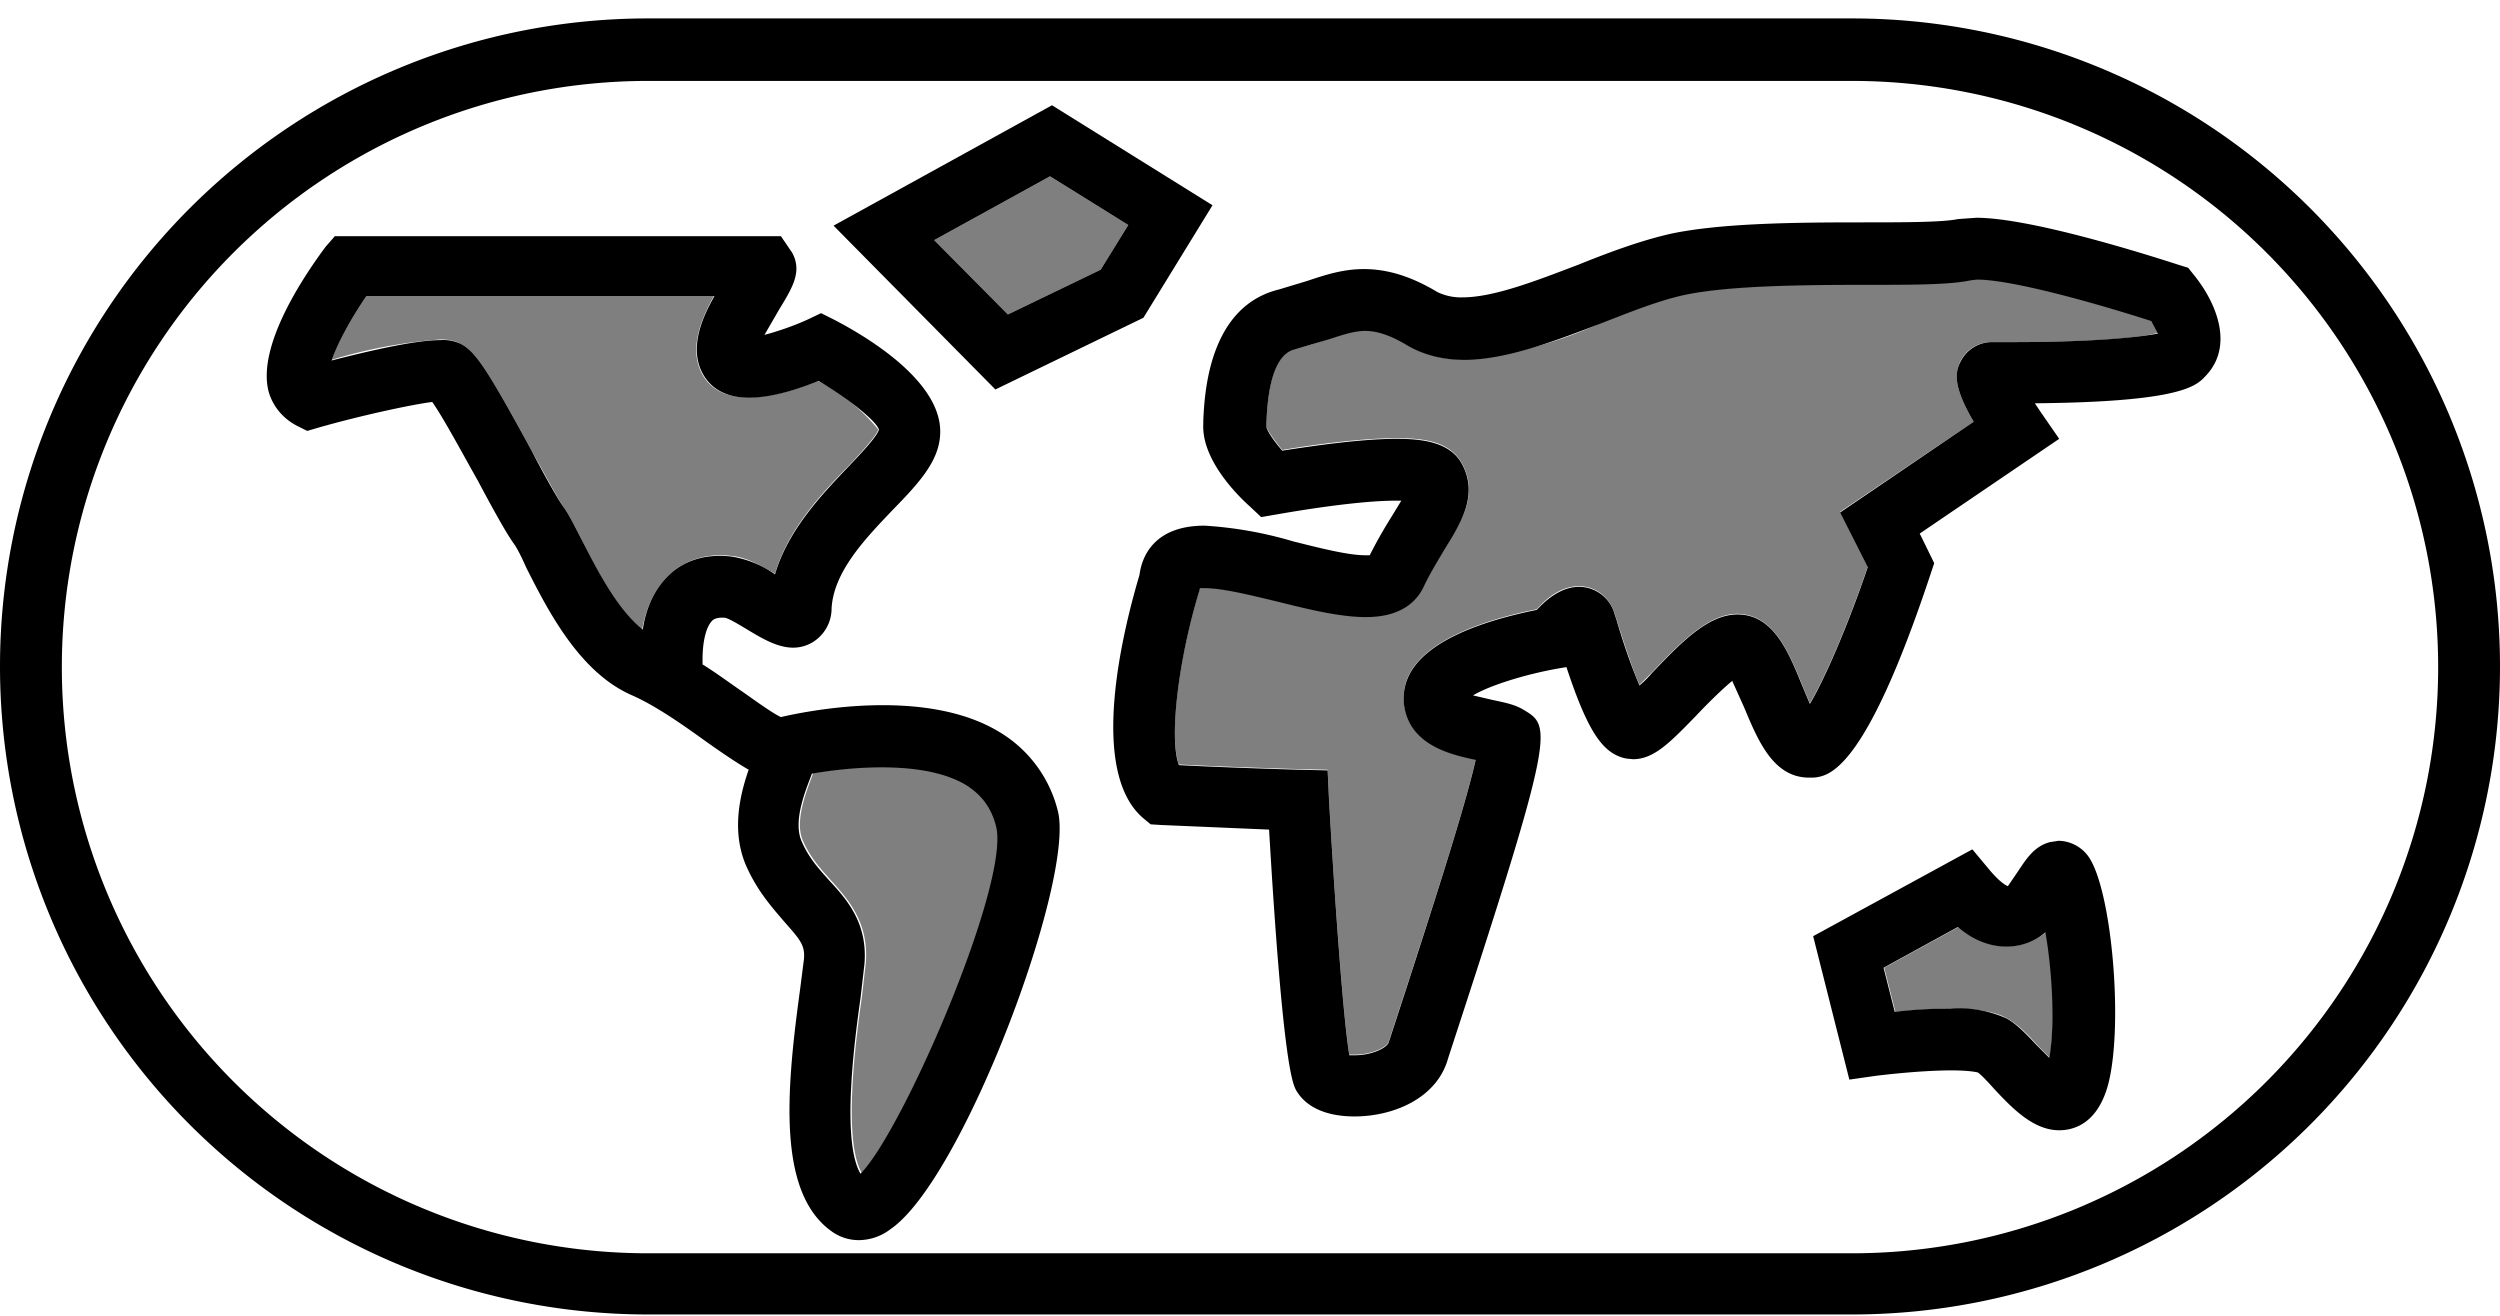 <svg xmlns="http://www.w3.org/2000/svg" data-tags="charts" viewBox="0 0 38 20"><path d="M28.15.28H9.85a9.85 9.85 0 000 19.7h18.3a9.85 9.85 0 000-19.7zm0 18.77H9.85a8.91 8.91 0 010-17.82h18.3a8.91 8.91 0 010 17.82z"/><path d="M15.18 11.12c-1.1-.66-2.82-.33-3.27-.23l-.04.01c-.13-.06-.39-.25-.59-.39-.19-.13-.39-.28-.6-.41-.01-.26.03-.54.14-.66.02-.02.06-.06.2-.05.06.01.24.12.34.18.3.18.63.38.96.21a.6.6 0 00.32-.53c.03-.56.51-1.06.93-1.5.38-.39.7-.73.72-1.14.05-.8-1.11-1.49-1.61-1.75l-.2-.1-.21.1c-.22.1-.46.18-.65.23l.22-.38c.2-.33.36-.58.2-.87l-.17-.25H5.09l-.14.16c-.32.43-1.04 1.49-.87 2.19.06.23.22.42.43.53l.16.08.17-.05c.63-.18 1.41-.35 1.73-.39.17.24.48.82.69 1.19.26.49.43.79.54.95.05.06.13.22.2.38.32.63.8 1.59 1.61 1.94.36.16.76.44 1.12.7.24.17.46.32.65.43-.14.4-.27.97-.02 1.5.17.37.4.62.57.82.23.26.31.35.29.56l-.06.47c-.21 1.54-.35 3.1.5 3.68a.7.7 0 00.4.12.8.8 0 00.48-.17c1.1-.76 2.8-5.31 2.54-6.35a1.94 1.94 0 00-.9-1.21zM9.77 9.57c-.4-.32-.72-.96-.93-1.37-.11-.21-.19-.38-.28-.5-.08-.11-.3-.5-.48-.85-.68-1.25-.85-1.5-1.07-1.62a.62.62 0 00-.32-.06c-.25 0-.72.07-1.65.31.09-.26.29-.63.53-.98h5.29c-.2.35-.35.74-.22 1.09.07.18.2.32.38.39.4.17 1.03-.03 1.42-.19.46.27.88.61.92.74-.03.11-.29.38-.47.57-.39.41-.91.95-1.11 1.63a1.57 1.57 0 00-.66-.27c-.51-.06-.82.14-.99.32-.21.22-.32.51-.36.79zm3.31 8.27c-.3-.5-.08-2.11 0-2.67l.06-.52c.05-.62-.27-.98-.53-1.26-.16-.18-.31-.34-.42-.59-.14-.3.04-.75.14-1.01l.01-.03c.63-.11 1.72-.2 2.34.17.24.15.39.35.46.63.22.85-1.42 4.64-2.06 5.28zm4.3-13.01l1.05-1.71-2.44-1.52-3.32 1.83 2.46 2.49 2.25-1.09zm-1.42-2.15l1.19.74-.42.68-1.41.68-1.12-1.13 1.76-.97zm17.3 1.39l-.13-.04c-.22-.07-2.2-.72-3.09-.72l-.28.02c-.23.05-.85.05-1.45.05-1 0-2.13.01-2.9.17-.45.1-.94.28-1.41.47-.63.24-1.29.5-1.77.5a.82.82 0 01-.38-.08c-.4-.24-.76-.35-1.12-.35-.32 0-.59.09-.86.18l-.43.13c-1.06.26-1.13 1.56-1.15 1.99v.05c-.03.55.53 1.1.71 1.26l.17.16.23-.04c.01 0 1.14-.21 1.82-.21h.08l-.14.23c-.1.16-.22.36-.34.6h-.07c-.26 0-.69-.11-1.09-.21a6.02 6.02 0 00-1.35-.24c-.8 0-.96.51-.99.75-.22.74-.8 2.95.05 3.69l.12.1.16.01 1.64.07c.21 3.59.36 3.86.41 3.96.15.26.46.4.89.4.58 0 1.25-.27 1.42-.88l.29-.89c1.34-4.12 1.26-4.17.86-4.41-.13-.08-.28-.11-.47-.15l-.3-.07c.25-.15.79-.32 1.3-.41l.12-.02c.33 1 .56 1.32.91 1.39l.1.01c.32 0 .56-.25.96-.66.14-.15.39-.4.55-.53l.18.4c.21.5.44 1.07.99 1.07h.06c.23-.02.78-.07 1.78-3.08l.06-.18-.22-.45 2.12-1.44-.27-.39-.1-.15c2.21-.02 2.45-.26 2.59-.41.44-.45.18-1.11-.18-1.55l-.08-.1zM30.6 5.2h-.32c-.2 0-.38.11-.47.28-.09.16-.14.37.19.93l-2.03 1.38.42.83c-.27.8-.63 1.66-.88 2.08l-.13-.31c-.2-.49-.43-1.05-.97-1.05-.45 0-.86.43-1.3.89a1.7 1.7 0 01-.19.19c-.08-.19-.2-.49-.35-1l-.03-.09a.56.56 0 00-.54-.41c-.21 0-.43.12-.64.35-.74.15-1.83.47-2 1.15a.8.8 0 00.09.61c.21.34.64.45.98.52-.16.73-.75 2.53-1.02 3.37l-.3.92c-.02.08-.24.2-.52.2h-.08c-.09-.53-.22-2.31-.31-3.9l-.02-.43-.43-.01c-.01 0-1.06-.03-1.83-.07-.15-.38-.02-1.57.31-2.65l.01-.04h.07c.28 0 .71.11 1.13.21.48.12.94.23 1.32.23.55 0 .78-.25.88-.46.11-.23.23-.42.33-.59.25-.4.5-.82.25-1.28-.18-.33-.6-.38-.99-.38-.57 0-1.35.12-1.74.18-.13-.15-.23-.3-.24-.36v-.06c.01-.28.05-1.03.43-1.12l.51-.15c.22-.07.39-.13.56-.13.11 0 .31.02.64.22.24.14.53.22.86.22.65 0 1.39-.29 2.1-.56.46-.18.89-.35 1.27-.43.68-.14 1.8-.15 2.71-.15.73 0 1.31 0 1.63-.07l.09-.01c.58 0 2 .42 2.65.63l.1.19c-.26.05-.92.13-2.2.13zm.69 7.58l-.13.02c-.23.06-.35.24-.47.42l-.17.25s-.1-.03-.29-.26l-.25-.3-2.42 1.32.55 2.18.42-.06c.01 0 .63-.08 1.13-.08.29 0 .39.03.4.03.05.03.17.16.25.25.28.3.6.63.99.63.21 0 .59-.09.75-.72.23-.93.04-3-.32-3.46a.57.57 0 00-.44-.22zm-.14 3.3l-.18-.18c-.17-.18-.31-.33-.47-.42a1.8 1.8 0 00-.86-.15c-.29 0-.59.02-.84.05l-.17-.67 1.13-.62c.48.42 1.03.35 1.33.08.1.57.15 1.38.06 1.91z"/><path d="M29.77 14.09l-1.13.62.17.67c.24-.02.55-.05.84-.05.41 0 .68.05.86.15.16.09.31.24.47.42l.18.18a6.9 6.9 0 00-.05-1.92c-.31.27-.85.35-1.34-.07zM14.2 3.65l1.12 1.13 1.41-.68.42-.68-1.19-.74zM30 6.41c-.33-.56-.28-.77-.19-.94a.52.52 0 01.47-.27h.32c1.29 0 1.94-.07 2.2-.14a.87.87 0 00-.1-.19c-.65-.21-2.07-.63-2.65-.63l-.09.01c-.32.07-.9.07-1.63.07-.91 0-2.03.01-2.71.15-.38.08-.81.25-1.27.43a6.2 6.2 0 01-2.1.56 1.6 1.6 0 01-.86-.22c-.33-.2-.52-.22-.64-.22-.17 0-.34.06-.56.13-.15.05-.32.11-.51.15-.38.09-.42.84-.43 1.12v.06c.01.06.12.21.24.36.4-.07 1.18-.18 1.74-.18.39 0 .8.04.99.38.26.47 0 .88-.25 1.28-.1.17-.22.36-.33.59-.1.21-.33.46-.88.46-.38 0-.83-.11-1.32-.23-.42-.1-.85-.21-1.13-.21h-.07l-.01.04c-.33 1.08-.46 2.26-.31 2.65.76.04 1.81.07 1.83.07l.43.01.02.43c.09 1.59.22 3.37.31 3.9h.08c.28 0 .5-.12.52-.2l.3-.92c.27-.84.86-2.63 1.02-3.37-.34-.07-.77-.18-.98-.52a.8.8 0 01-.09-.61c.17-.67 1.25-1 2-1.15.21-.24.43-.35.64-.35.25 0 .46.16.54.41l.03.09c.16.51.27.82.35 1l.19-.19c.44-.46.86-.89 1.3-.89.54.01.77.56.97 1.05l.13.31c.25-.42.61-1.28.88-2.08l-.42-.83L30 6.41zm-16.65.12a2.84 2.84 0 00-.92-.74c-.39.16-1.02.35-1.42.19a.64.64 0 01-.38-.39c-.13-.35.03-.74.22-1.09H5.57c-.24.35-.44.72-.53.97a7.58 7.58 0 011.65-.31c.19 0 .26.04.32.07.22.12.39.37 1.07 1.62.19.34.4.73.48.85.09.12.17.29.28.5.2.41.53 1.04.92 1.37.05-.28.16-.57.37-.79.17-.18.49-.39.99-.33.23.02.45.15.66.27.2-.68.71-1.22 1.11-1.63.17-.18.43-.46.46-.56zm1.35 5.39c-.63-.38-1.72-.28-2.34-.17l-.01.03c-.1.27-.28.72-.14 1.01.11.25.26.41.42.59.26.29.58.64.53 1.26l-.06.52c-.08.56-.3 2.16 0 2.67.64-.64 2.28-4.42 2.08-5.28a1.12 1.12 0 00-.48-.63z" opacity=".5"/></svg>